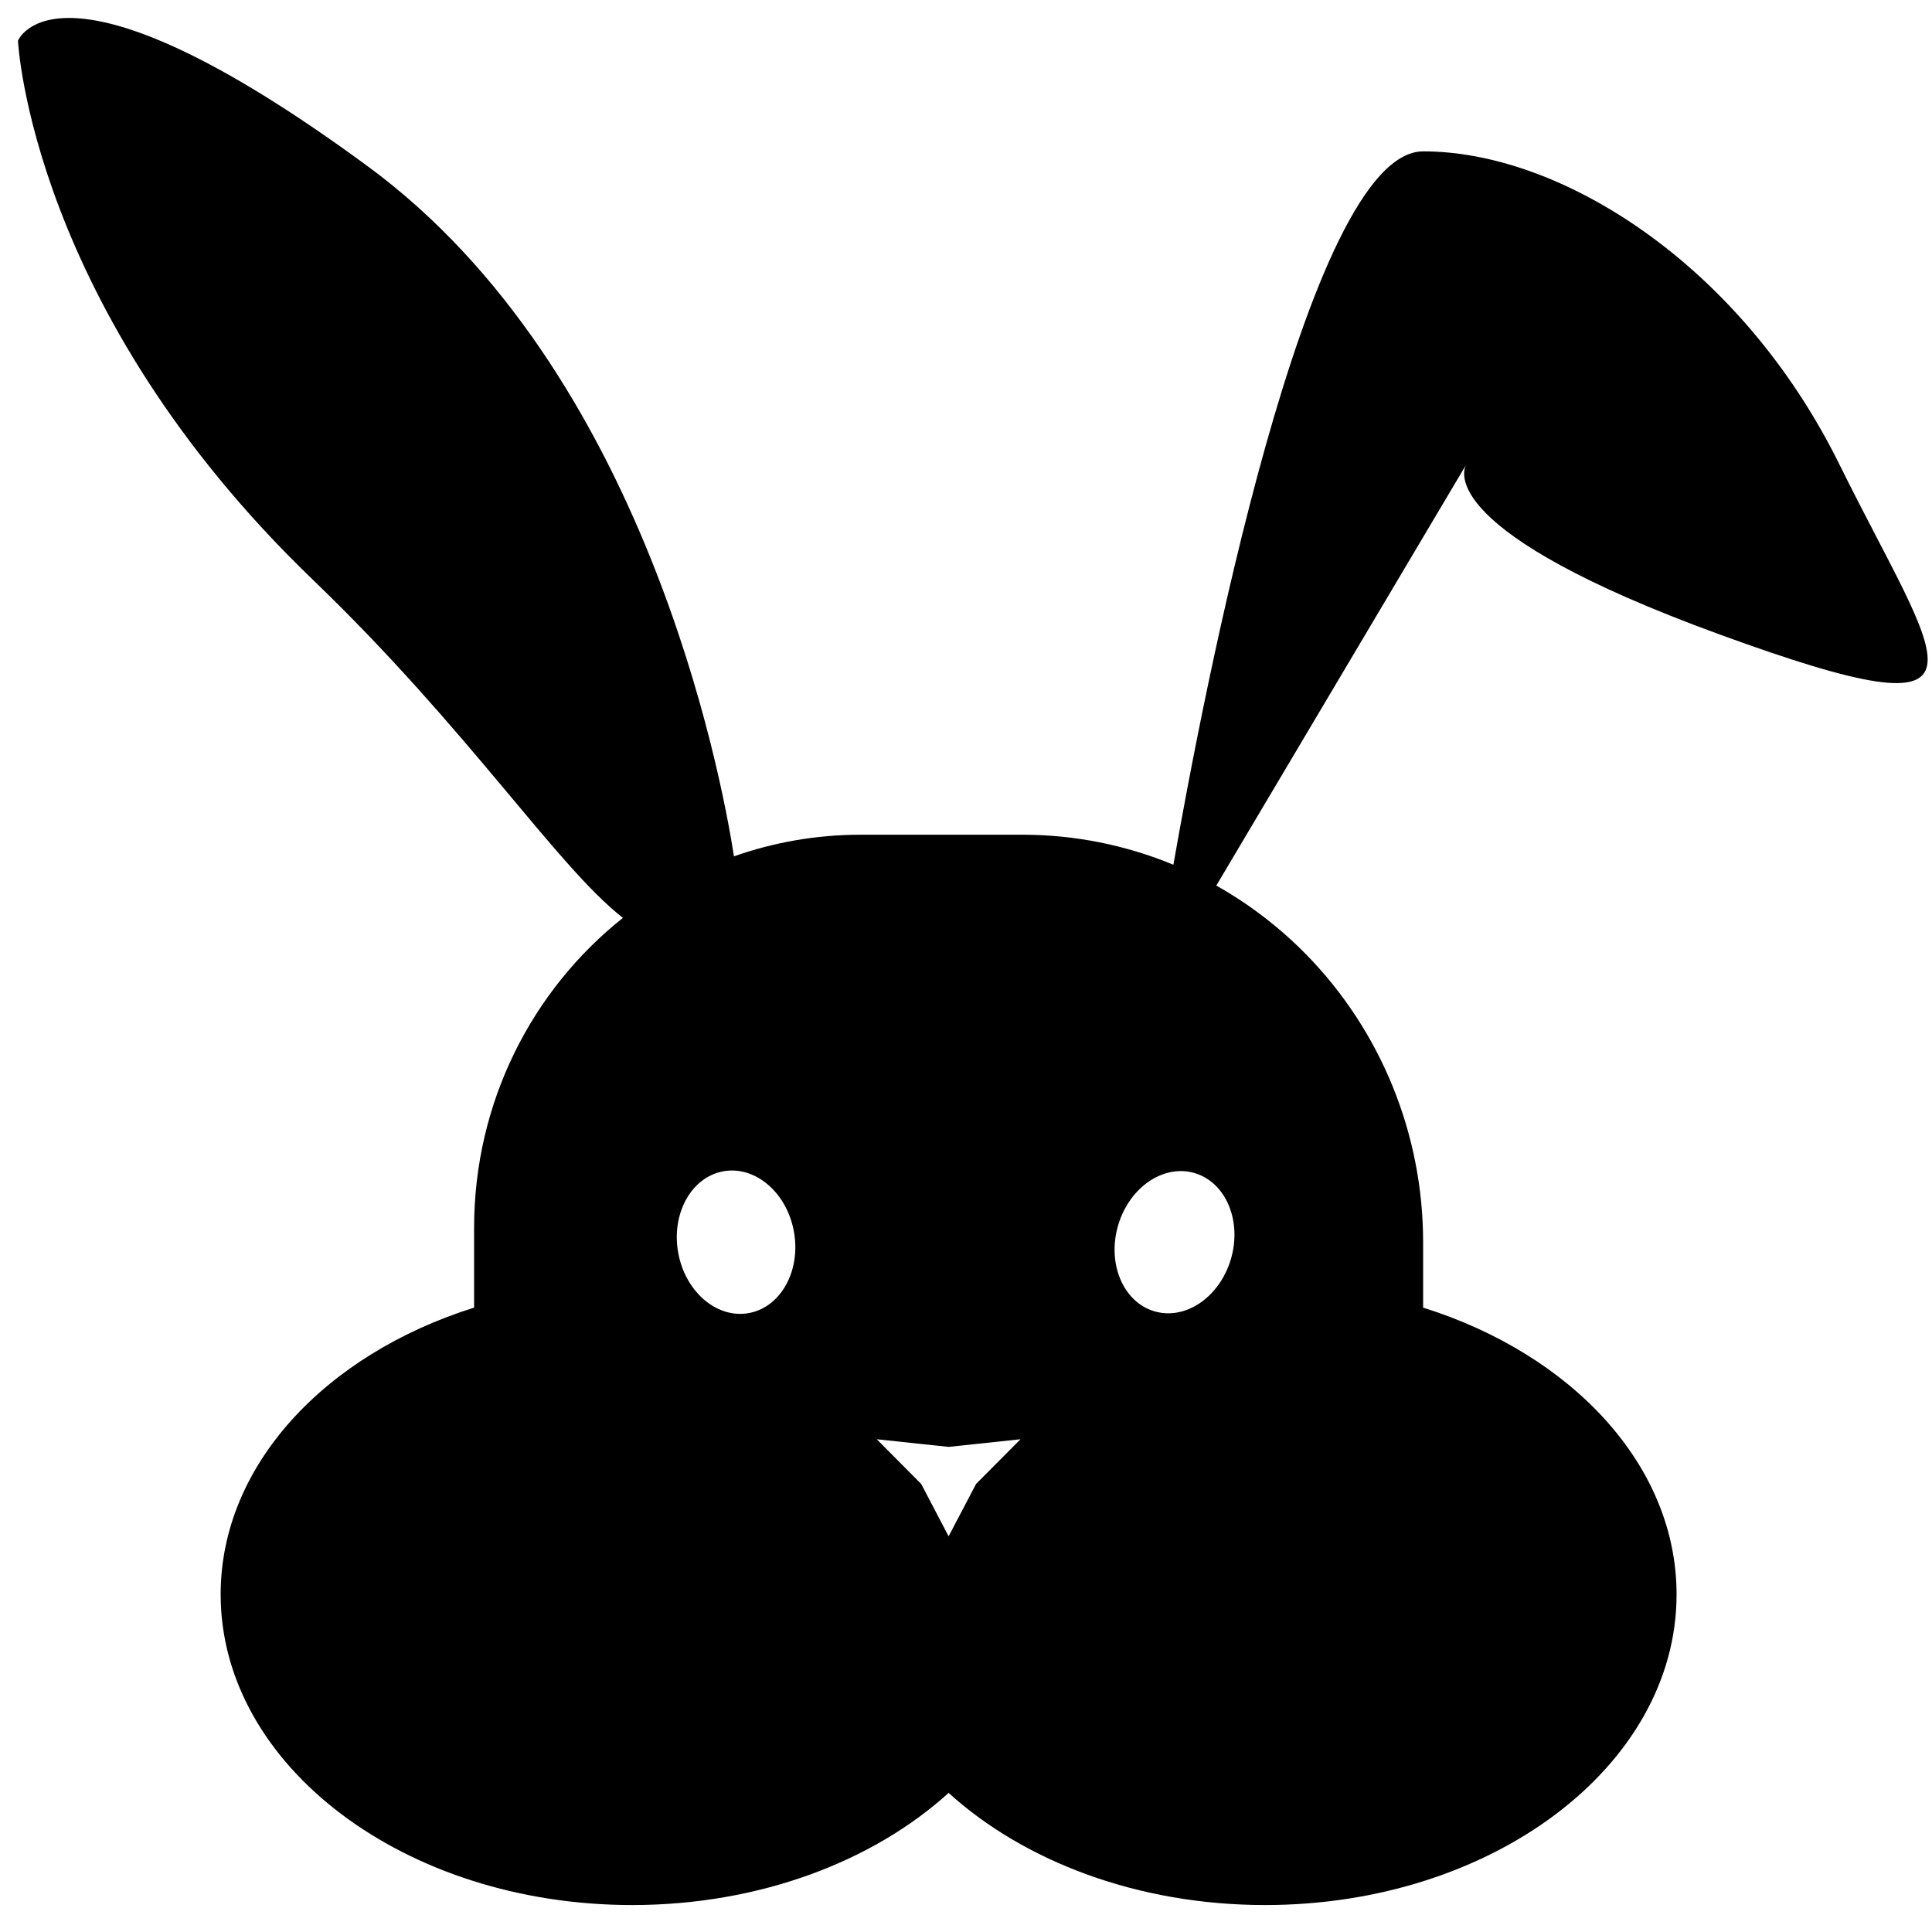 <svg width="43" height="43" viewBox="0 0 43 43" fill="none" xmlns="http://www.w3.org/2000/svg">
<path fill-rule="evenodd" clip-rule="evenodd" d="M32.629 10.347L27.071 19.71C27.795 20.117 28.466 20.629 29.062 21.234C30.734 22.935 31.674 25.242 31.674 27.647V29.103C34.985 30.144 37.315 32.612 37.315 35.487C37.315 39.302 33.212 42.4 28.156 42.4C25.326 42.4 22.794 41.429 21.113 39.904C19.433 41.429 16.901 42.4 14.07 42.4C9.015 42.4 4.911 39.302 4.911 35.487C4.911 32.612 7.241 30.144 10.552 29.103V27.328C10.552 24.525 11.848 22.03 13.864 20.429C12.377 19.267 10.45 16.256 6.964 12.904C0.68 6.862 0.4 0.906 0.4 0.906C0.4 0.906 1.295 -1.361 8.185 3.701C14.364 8.239 16.053 17.246 16.336 19.059C17.22 18.748 18.169 18.578 19.158 18.578H22.755C23.919 18.578 25.058 18.809 26.116 19.246C26.756 15.586 29.088 3.373 31.674 3.369C34.716 3.364 38.729 5.859 40.939 10.336C43.149 14.812 44.833 16.516 38.254 14.114C32.02 11.838 32.556 10.483 32.629 10.347ZM21.113 34.193L21.724 33.028L22.713 32.033L21.113 32.203L19.514 32.033L20.503 33.028L21.113 34.193ZM26.606 26.114C25.916 25.898 25.147 26.409 24.891 27.255C24.634 28.101 24.986 28.964 25.676 29.18C26.366 29.397 27.134 28.886 27.391 28.039C27.648 27.193 27.296 26.331 26.606 26.114ZM16.083 26.072C15.374 26.212 14.932 27.031 15.098 27.9C15.263 28.769 15.973 29.362 16.682 29.222C17.391 29.083 17.832 28.264 17.667 27.395C17.502 26.525 16.792 25.933 16.083 26.072Z" fill="#000"/>
</svg>
